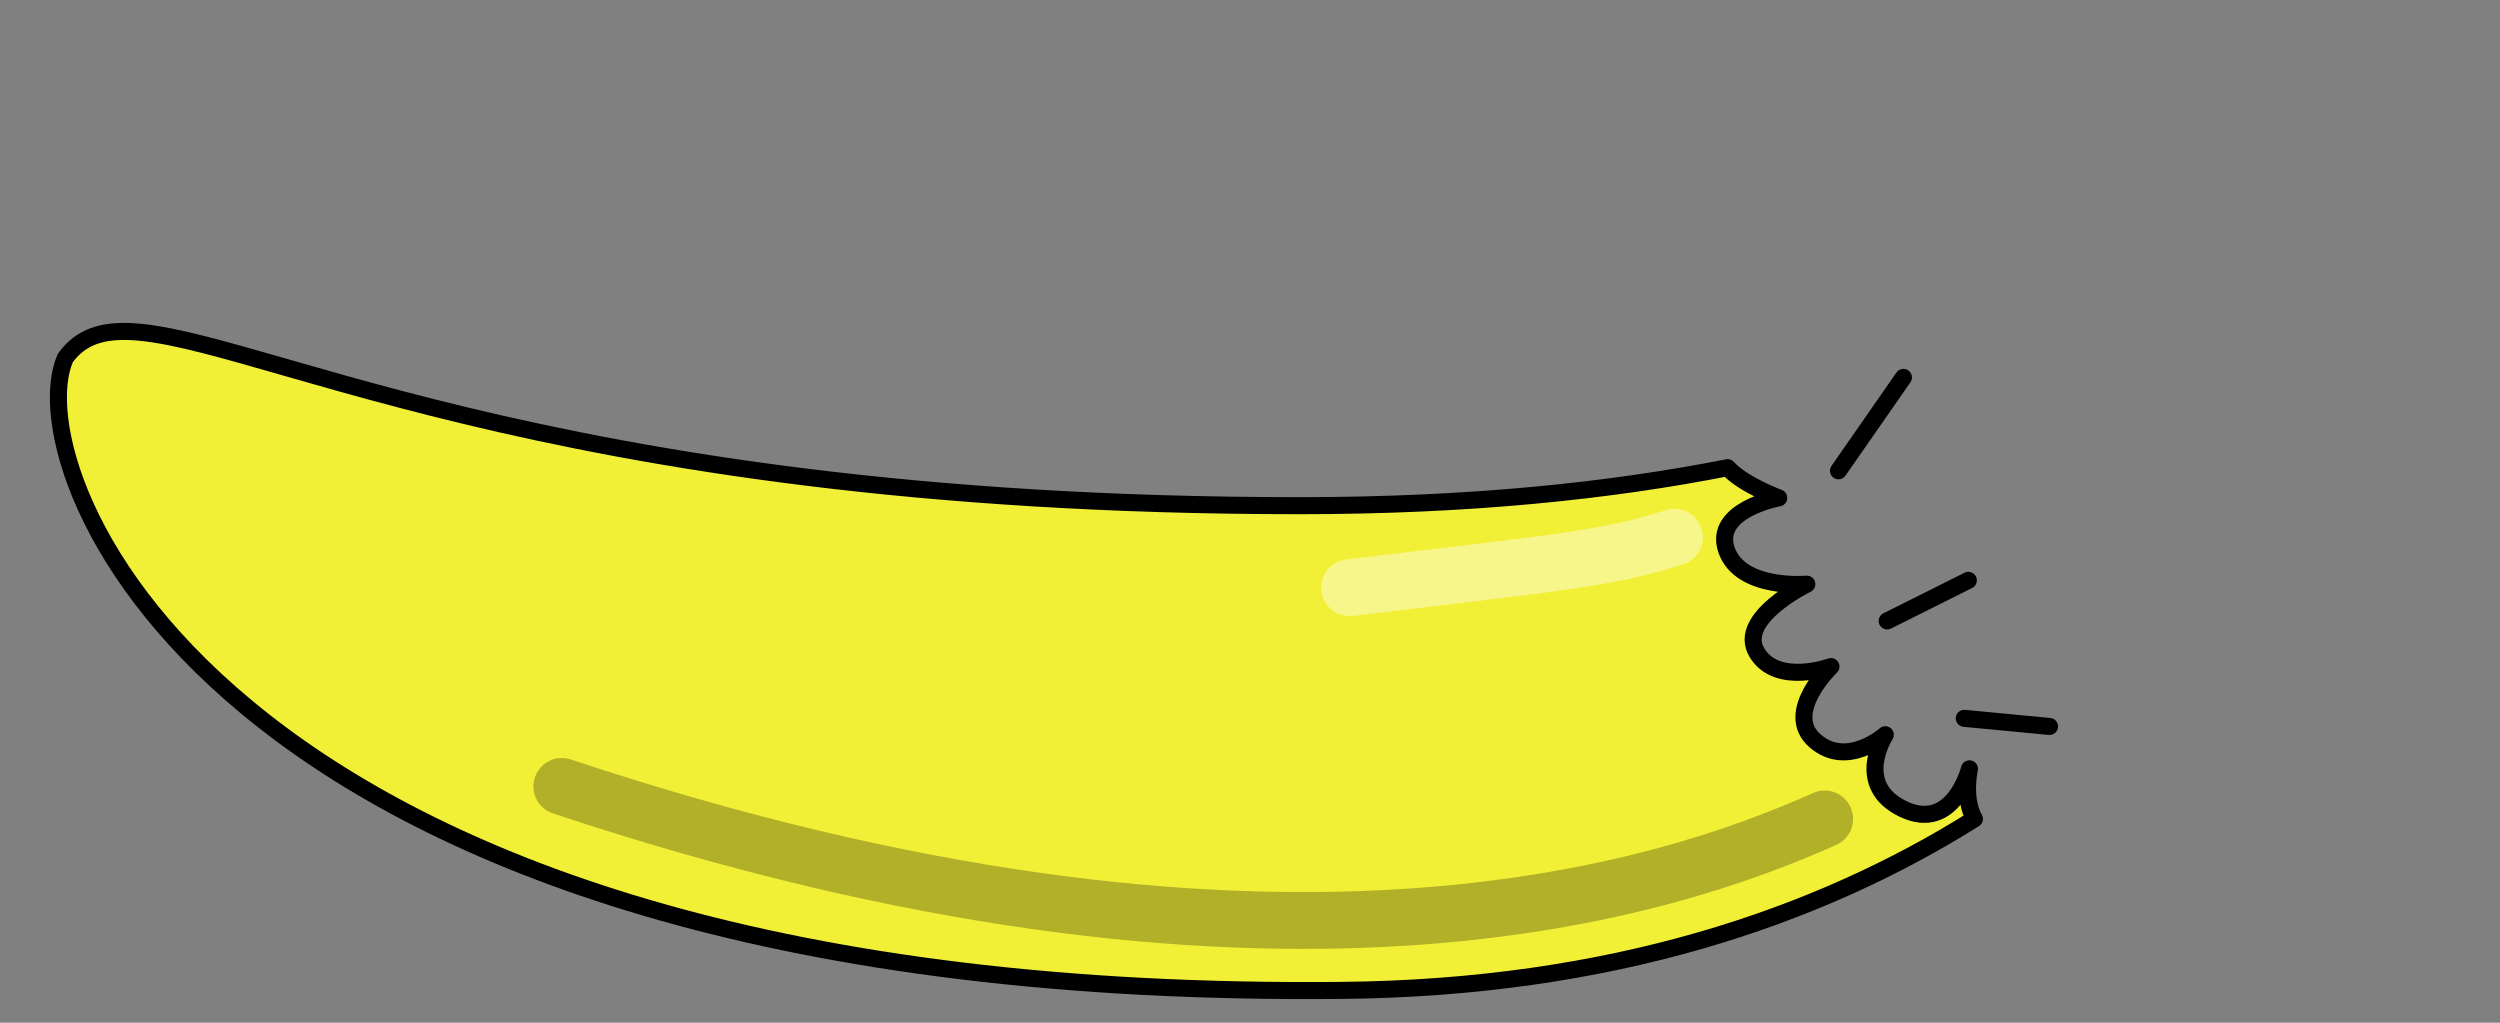 <?xml version="1.0" encoding="UTF-8" standalone="no"?>
<!-- Created with Inkscape (http://www.inkscape.org/) -->

<svg
   xmlns:dc="http://purl.org/dc/elements/1.1/"
   xmlns:cc="http://creativecommons.org/ns#"
   xmlns:rdf="http://www.w3.org/1999/02/22-rdf-syntax-ns#"
   xmlns:svg="http://www.w3.org/2000/svg"
   xmlns="http://www.w3.org/2000/svg"
   xmlns:sodipodi="http://sodipodi.sourceforge.net/DTD/sodipodi-0.dtd"
   xmlns:inkscape="http://www.inkscape.org/namespaces/inkscape"
   width="220"
   height="90"
   id="svg4413"
   version="1.1"
   inkscape:version="0.48.5 r10040"
   sodipodi:docname="banana.svg">
  <rect width="100%" height="100%" fill="#808080" stroke="none"/>
  <defs
     id="defs4415" />
  <sodipodi:namedview
     id="base"
     pagecolor="#ffffff"
     bordercolor="#666666"
     borderopacity="1.0"
     inkscape:pageopacity="0.0"
     inkscape:pageshadow="2"
     inkscape:zoom="2.8"
     inkscape:cx="130.06775"
     inkscape:cy="31.617565"
     inkscape:document-units="px"
     inkscape:current-layer="layer1"
     showgrid="false"
     inkscape:window-width="1327"
     inkscape:window-height="680"
     inkscape:window-x="412"
     inkscape:window-y="254"
     inkscape:window-maximized="0" />
  <g
     inkscape:label="Layer 1"
     inkscape:groupmode="layer"
     id="layer1"
     transform="translate(0,-962.362)">
    <path
       style="fill:#f1f037;fill-opacity:1;stroke:#000000;stroke-width:1.5;stroke-linecap:butt;stroke-linejoin:round;stroke-miterlimit:4;stroke-opacity:1;stroke-dasharray:none"
       d="M 10.219 29.188 C 8.25 29.316 6.828 30.021 5.75 31.5 C 1.299 41.574 19.39 88.097 118.031 87.156 C 141.719 86.93 159.936 80.733 173.75 72.062 C 172.72 70.262 173.312 67.656 173.312 67.656 C 173.312 67.656 171.886 73.308 167.469 71.188 C 163.052 69.067 165.906 64.656 165.906 64.656 C 165.906 64.656 162.546 67.661 159.719 65.188 C 156.892 62.714 161.125 58.656 161.125 58.656 C 161.125 58.656 156.361 60.41 154.594 57.406 C 152.827 54.403 159 51.406 159 51.406 C 159 51.406 153.174 51.94 151.938 48.406 C 150.701 44.873 156.531 43.812 156.531 43.812 C 156.531 43.812 153.384 42.66 152.031 41.156 C 141.737 43.183 129.356 44.5 114.375 44.5 C 46.895 44.5 20.851 28.495 10.219 29.188 z "
       transform="translate(0,962.362)"
       id="path4421" />
    <path
       style="fill:none;stroke:#ffffff;stroke-width:5;stroke-linecap:round;stroke-linejoin:round;stroke-miterlimit:4;stroke-opacity:0.415;stroke-dasharray:none"
       d="m 118.76,1014.079 c 18.481,-2.238 22.476,-2.493 28.597,-4.442"
       id="path3759"
       inkscape:connector-curvature="0"
       sodipodi:nodetypes="cc" />
    <path
       style="fill:none;stroke:#000000;stroke-width:5;stroke-linecap:round;stroke-linejoin:round;stroke-miterlimit:4;stroke-opacity:0.266;stroke-dasharray:none"
       d="m 49.441,1031.568 c 62.598,20.826 97.446,8.978 111.131,2.86"
       id="path3761"
       inkscape:connector-curvature="0"
       sodipodi:nodetypes="cc" />
    <path
       style="fill:none;stroke:#000000;stroke-width:1.5;stroke-linecap:round;stroke-linejoin:round;stroke-opacity:1;stroke-miterlimit:4;stroke-dasharray:none"
       d="M 161.786,41.429 167.5,33.214"
       id="path13187"
       inkscape:connector-curvature="0"
       transform="translate(0,962.362)" />
    <path
       style="fill:none;stroke:#000000;stroke-width:1.5;stroke-linecap:round;stroke-linejoin:round;stroke-opacity:1;stroke-miterlimit:4;stroke-dasharray:none"
       d="m 166.071,54.643 7.143,-3.571"
       id="path13189"
       inkscape:connector-curvature="0"
       transform="translate(0,962.362)" />
    <path
       style="fill:none;stroke:#000000;stroke-width:1.5;stroke-linecap:round;stroke-linejoin:round;stroke-opacity:1;stroke-miterlimit:4;stroke-dasharray:none"
       d="m 172.857,63.214 7.5,0.714"
       id="path13191"
       inkscape:connector-curvature="0"
       transform="translate(0,962.362)" />
  </g>
</svg>
